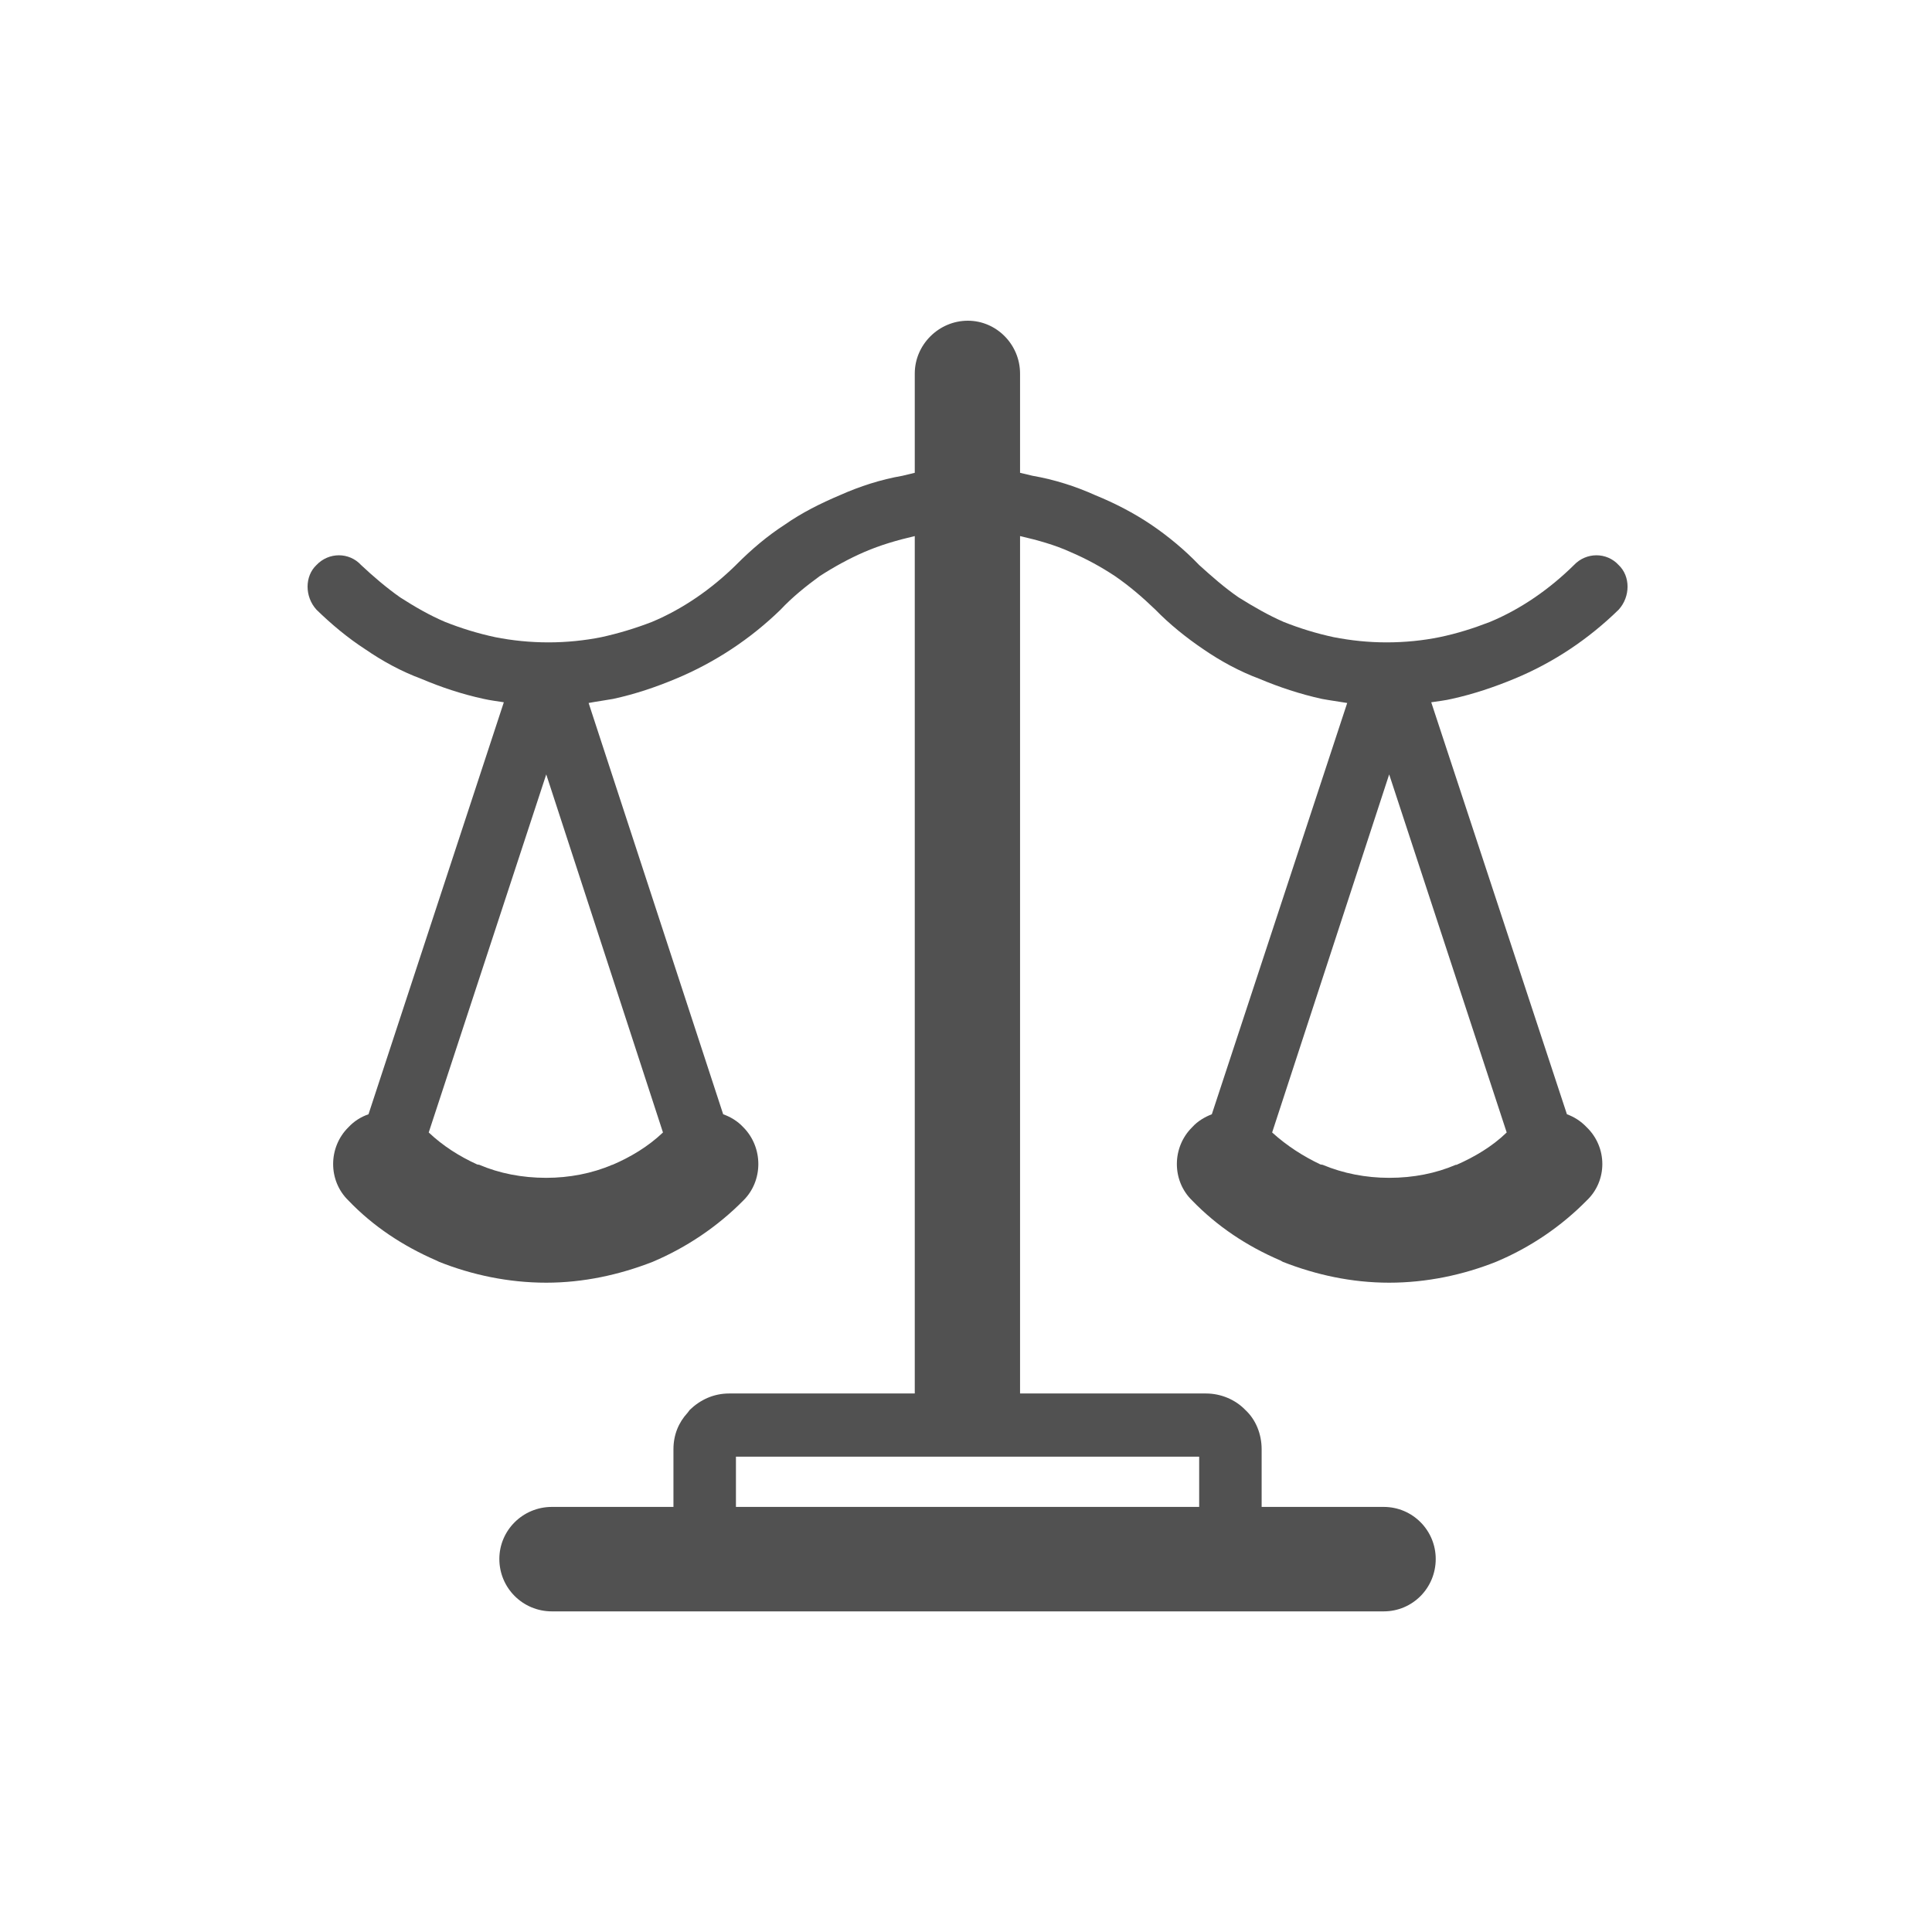 <?xml version="1.0" encoding="UTF-8"?>
<svg width="87px" height="87px" viewBox="0 0 87 87" version="1.1" xmlns="http://www.w3.org/2000/svg" xmlns:xlink="http://www.w3.org/1999/xlink">
    <!-- Generator: Sketch 59.1 (86144) - https://sketch.com -->
    <title>画板</title>
    <desc>Created with Sketch.</desc>
    <g id="画板" stroke="none" stroke-width="1" fill="none" fill-rule="evenodd">
        <g id="编组" transform="translate(13.8, 14.4)" fill="#515151" fill-rule="nonzero">
            <path d="M11.052,58.162 C9.741,58.162 8.686,57.108 8.686,55.802 C8.686,54.514 9.741,53.458 11.052,53.458 L16.526,53.458 L16.526,50.862 C16.526,50.21 16.759,49.657 17.161,49.22 L17.262,49.087 C17.731,48.636 18.33,48.35 19.037,48.35 L27.393,48.35 L27.393,9.74 C26.606,9.924 25.854,10.14 25.117,10.459 C24.426,10.759 23.757,11.127 23.109,11.546 C22.487,12 21.867,12.501 21.349,13.055 C20.007,14.361 18.402,15.43 16.624,16.169 C15.74,16.537 14.82,16.854 13.812,17.072 C13.442,17.14 13.06,17.189 12.706,17.256 L18.765,35.776 C19.089,35.893 19.407,36.076 19.672,36.361 C20.574,37.268 20.574,38.773 19.672,39.66 C18.532,40.816 17.131,41.77 15.587,42.423 L15.587,42.423 C14.084,43.008 12.47,43.361 10.798,43.361 C9.09,43.361 7.449,43.008 5.977,42.423 L5.84,42.357 C4.336,41.704 2.996,40.816 1.89,39.66 C0.972,38.772 0.972,37.268 1.89,36.361 C2.157,36.076 2.46,35.893 2.794,35.776 L8.888,17.224 C8.572,17.173 8.286,17.141 7.983,17.072 C6.98,16.855 6.042,16.537 5.173,16.169 C4.267,15.833 3.414,15.364 2.66,14.845 C1.856,14.325 1.12,13.707 0.451,13.055 C-0.083,12.469 -0.083,11.547 0.451,11.044 C1.003,10.459 1.923,10.459 2.46,11.044 C2.996,11.547 3.6,12.065 4.22,12.501 C4.873,12.92 5.537,13.305 6.244,13.606 C6.964,13.891 7.719,14.126 8.504,14.293 C9.261,14.443 10.062,14.527 10.901,14.527 C11.718,14.527 12.526,14.443 13.276,14.293 C14.043,14.126 14.82,13.891 15.556,13.606 C16.959,13.02 18.25,12.115 19.34,11.044 L19.372,11.011 C20.041,10.342 20.743,9.74 21.549,9.22 C22.285,8.701 23.156,8.264 24.027,7.896 C24.929,7.495 25.867,7.193 26.837,7.025 L27.393,6.891 L27.393,2.422 C27.393,1.115 28.48,0.042 29.784,0.042 C31.074,0.042 32.134,1.115 32.134,2.422 L32.134,6.891 L32.699,7.025 C33.669,7.193 34.625,7.495 35.514,7.896 C36.416,8.264 37.256,8.701 38.028,9.22 C38.795,9.74 39.545,10.358 40.2,11.044 C40.757,11.547 41.341,12.065 41.978,12.502 C42.647,12.92 43.316,13.305 44.005,13.606 C44.721,13.891 45.479,14.126 46.26,14.293 C47.037,14.443 47.805,14.527 48.642,14.527 C49.479,14.527 50.282,14.443 51.019,14.293 C51.822,14.127 52.558,13.891 53.294,13.606 C54.704,13.02 55.992,12.115 57.078,11.044 C57.631,10.459 58.555,10.459 59.089,11.044 C59.624,11.547 59.624,12.469 59.089,13.055 C57.752,14.361 56.176,15.431 54.385,16.169 C53.496,16.537 52.558,16.855 51.573,17.072 C51.286,17.141 50.983,17.173 50.65,17.224 L56.76,35.776 C57.079,35.893 57.379,36.076 57.651,36.361 C58.589,37.268 58.589,38.773 57.651,39.66 C56.513,40.816 55.124,41.77 53.564,42.423 C52.091,43.008 50.448,43.361 48.756,43.361 C47.068,43.361 45.461,43.008 43.969,42.423 L43.85,42.357 C42.328,41.704 41.004,40.816 39.884,39.66 C38.966,38.773 38.966,37.268 39.884,36.361 C40.138,36.076 40.47,35.893 40.77,35.776 L46.866,17.256 C46.462,17.189 46.099,17.141 45.726,17.072 C44.741,16.855 43.787,16.537 42.916,16.169 C42.012,15.833 41.159,15.364 40.402,14.845 C39.63,14.325 38.863,13.707 38.23,13.055 C37.655,12.502 37.072,12 36.416,11.547 C35.783,11.127 35.11,10.759 34.405,10.459 C33.707,10.14 32.933,9.924 32.134,9.74 L32.134,9.74 L32.134,48.35 L40.506,48.35 C41.19,48.35 41.841,48.636 42.274,49.087 C42.75,49.523 43.013,50.177 43.013,50.862 L43.013,53.458 L48.509,53.458 C49.811,53.458 50.852,54.514 50.852,55.802 C50.852,57.108 49.811,58.162 48.509,58.162 L11.052,58.162 L11.052,58.162 Z M54.048,36.596 L54.048,36.596 L48.756,20.472 L43.486,36.596 C44.15,37.199 44.886,37.668 45.659,38.036 L45.762,38.053 C46.68,38.438 47.703,38.639 48.756,38.639 C49.847,38.639 50.852,38.438 51.755,38.053 L51.791,38.053 C52.592,37.701 53.393,37.232 54.048,36.596 L54.048,36.596 L54.048,36.596 Z M16.054,36.596 L16.054,36.596 L10.798,20.472 L5.506,36.596 C6.143,37.199 6.879,37.668 7.687,38.036 L7.786,38.053 C8.686,38.438 9.709,38.639 10.798,38.639 C11.835,38.639 12.872,38.438 13.765,38.053 L13.781,38.053 C14.6,37.701 15.386,37.232 16.055,36.596 L16.055,36.596 L16.054,36.596 Z M19.34,53.458 L19.34,53.458 L40.2,53.458 L40.2,51.195 C30.491,51.195 29.384,51.195 19.34,51.195 L19.34,53.458 Z" id="形状"></path>
        </g>
    </g>
</svg>